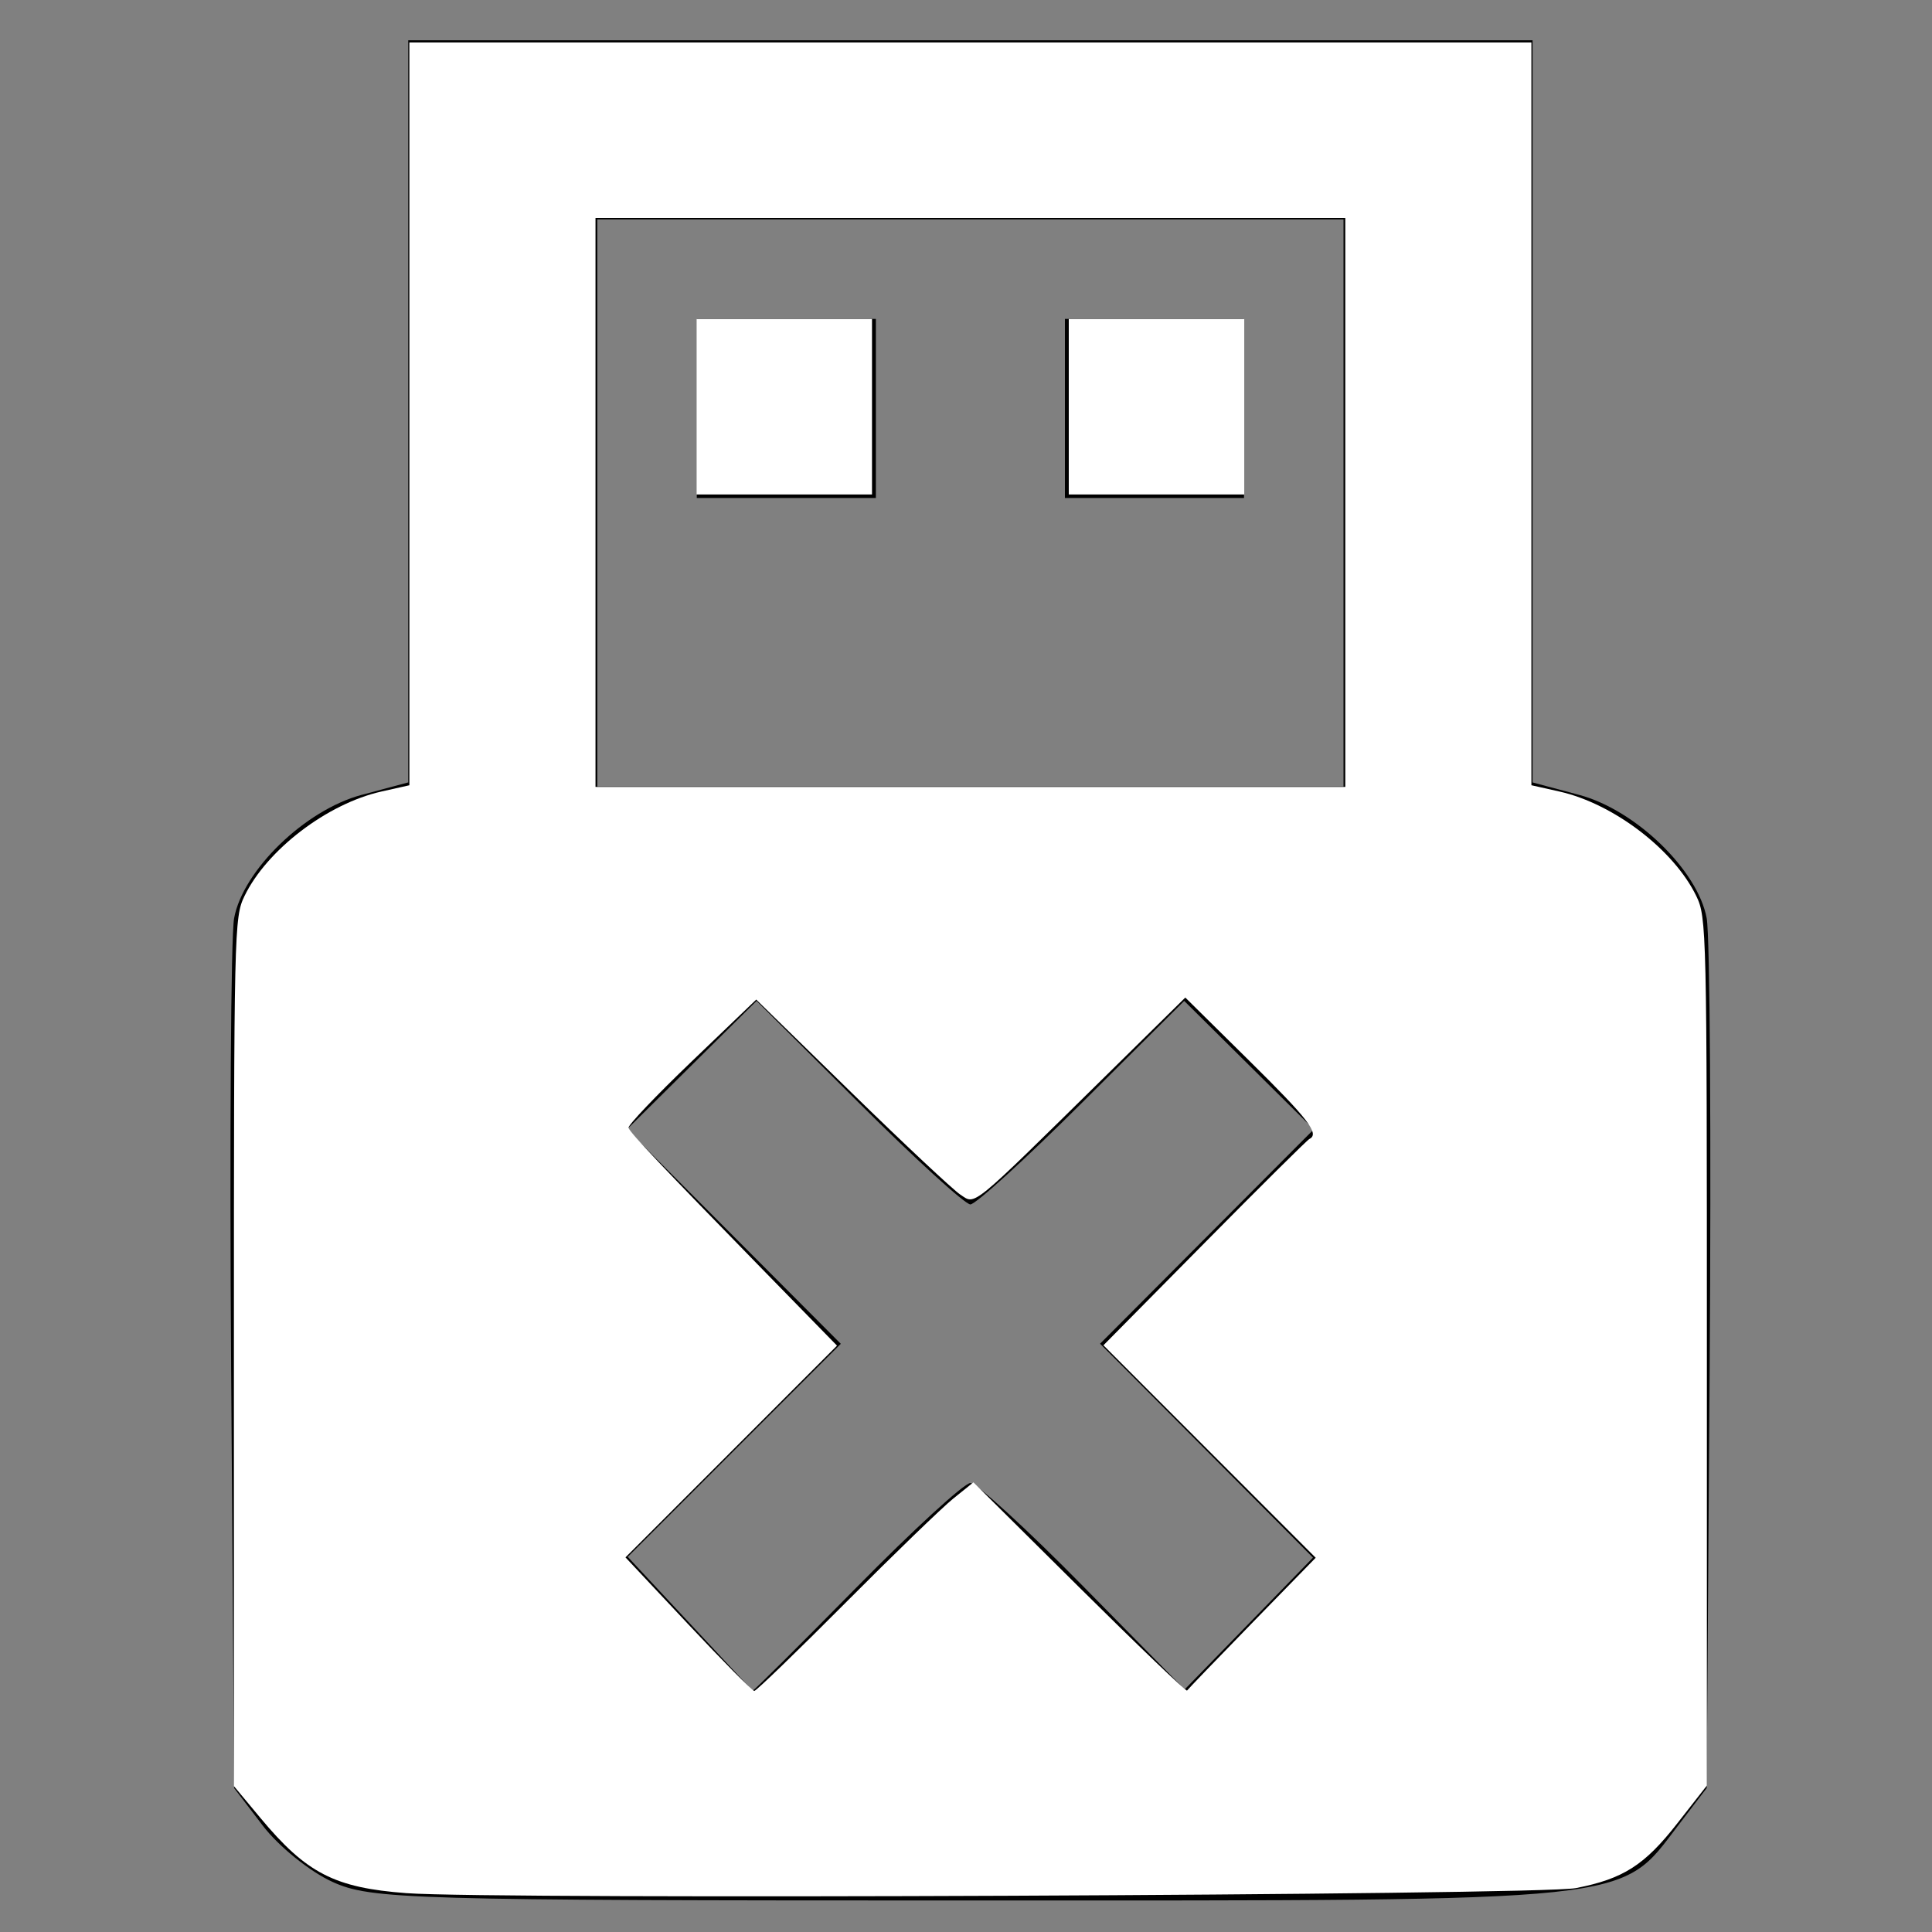 <?xml version="1.0" encoding="UTF-8" standalone="no"?>
<!-- Created with Inkscape (http://www.inkscape.org/) -->

<svg
   version="1.1"
   id="svg984"
   width="20"
   height="20"
   viewBox="0 0 20 20"
   sodipodi:docname="icon--connected.svg"
   inkscape:version="1.1 (c68e22c387, 2021-05-23)"
   xmlns:inkscape="http://www.inkscape.org/namespaces/inkscape"
   xmlns:sodipodi="http://sodipodi.sourceforge.net/DTD/sodipodi-0.dtd"
   xmlns="http://www.w3.org/2000/svg"
   xmlns:svg="http://www.w3.org/2000/svg">
  <rect x="0" y="0" width="20" height="20" fill="#808080" stroke="none"/>
  <defs
     id="defs988" />
  <sodipodi:namedview
     id="namedview986"
     pagecolor="#505050"
     bordercolor="#ffffff"
     borderopacity="1"
     inkscape:pageshadow="0"
     inkscape:pageopacity="0"
     inkscape:pagecheckerboard="1"
     showgrid="false"
     inkscape:zoom="14.968889"
     inkscape:cx="20.876633"
     inkscape:cy="11.523901"
     inkscape:window-width="1920"
     inkscape:window-height="1027"
     inkscape:window-x="3832"
     inkscape:window-y="-8"
     inkscape:window-maximized="1"
     inkscape:current-layer="g990" />
  <g
     inkscape:groupmode="layer"
     inkscape:label="Image"
     id="g990">
    <g
       id="g1799"
       transform="matrix(0.103,0,0,0.103,-1.542,-1.542)">
      <path
         style="fill:#000000"
         d="m 48.384,204.108 c -2.264,-1.028 -5.414,-3.57 -7,-5.649 l -2.884,-3.78 -0.298,-42.079 c -0.164,-23.143 -0.03,-43.545 0.297,-45.336 0.881,-4.827 7.134,-10.885 12.799,-12.4 l 4.703,-1.258 V 56.314 19.022 H 112.5 169 v 37.293 37.293 l 4.703,1.258 c 5.665,1.515 11.917,7.573 12.799,12.4 0.327,1.791 0.46,22.192 0.297,45.336 l -0.298,42.079 -2.884,3.78 c -5.921,7.761 -3.626,7.518 -71.116,7.518 -56.466,0 -60.242,-0.11 -64.116,-1.869 z m 52.663,-29.587 c 5.683,-5.775 10.837,-10.5 11.453,-10.5 0.616,0 5.713,4.668 11.327,10.373 l 10.207,10.373 6.448,-6.623 6.448,-6.623 -10.698,-10.75 -10.698,-10.75 10.739,-10.773 10.739,-10.773 -6.512,-6.454 -6.512,-6.454 -10.262,10.227 c -5.644,5.625 -10.696,10.227 -11.227,10.227 -0.531,0 -5.584,-4.602 -11.227,-10.227 l -10.262,-10.227 -6.512,6.454 -6.512,6.454 10.745,10.778 10.745,10.778 -10.705,10.705 -10.705,10.705 6.217,6.668 c 3.419,3.667 6.265,6.722 6.324,6.789 0.059,0.067 4.757,-4.604 10.44,-10.379 z M 150,65.522 v -28.5 H 112.5 75 v 28.5 28.5 H 112.5 150 Z m -65,-9.5 v -9 h 9 H 103 v 9 9 h -9 -9 z m 37,0 v -9 h 9 9 v 9 9 h -9 -9 z"
         id="path1069" />
      <path
         style="fill:#ffffff;stroke-width:0"
         d="m 55.833,205.242 c -7.242,-0.542 -10.057,-1.993 -14.708,-7.581 l -2.646,-3.179 v -43.628 c 0,-42.445 0.029,-43.687 1.062,-45.822 2.254,-4.656 8.324,-9.289 13.768,-10.51 l 2.806,-0.629 V 56.566 19.24 H 112.5 168.884 v 37.326 37.326 l 2.806,0.629 c 5.445,1.221 11.515,5.855 13.768,10.51 1.033,2.135 1.062,3.377 1.062,45.795 v 43.601 l -2.976,3.804 c -3.294,4.209 -5.434,5.574 -10.2,6.505 -3.646,0.712 -108.713,1.164 -117.511,0.506 z m 44.113,-29.18 c 4.847,-4.87 9.722,-9.587 10.835,-10.481 l 2.023,-1.627 10.663,10.578 c 5.864,5.818 10.728,10.474 10.807,10.348 0.08,-0.127 3.022,-3.182 6.538,-6.789 l 6.393,-6.559 -10.667,-10.677 -10.667,-10.677 10.149,-10.271 c 5.582,-5.649 10.33,-10.359 10.55,-10.466 1.047,-0.51 -0.072,-1.966 -6.035,-7.855 l -6.436,-6.356 -8.128,7.996 c -13.641,13.42 -12.921,12.832 -14.474,11.814 -0.731,-0.479 -5.647,-5.087 -10.925,-10.239 l -9.595,-9.368 -6.495,6.223 c -3.572,3.422 -6.426,6.424 -6.341,6.669 0.181,0.526 3.318,3.839 13.493,14.253 l 7.46,7.635 -10.63,10.64 -10.63,10.64 6.298,6.713 c 3.464,3.692 6.456,6.713 6.649,6.713 0.193,0 4.317,-3.985 9.164,-8.855 z M 150.178,65.469 V 36.876 H 112.5 74.822 V 65.469 94.062 H 112.5 150.178 Z"
         id="path1598" />
      <path
         style="fill:#ffffff;stroke-width:0"
         d="m 84.976,55.849 v -8.818 h 8.818 8.818 v 8.818 8.818 h -8.818 -8.818 z"
         id="path1637" />
      <path
         style="fill:#ffffff;stroke-width:0"
         d="m 122.387,55.849 v -8.818 h 8.818 8.818 v 8.818 8.818 h -8.818 -8.818 z"
         id="path1676" />
    </g>
  </g>
</svg>
